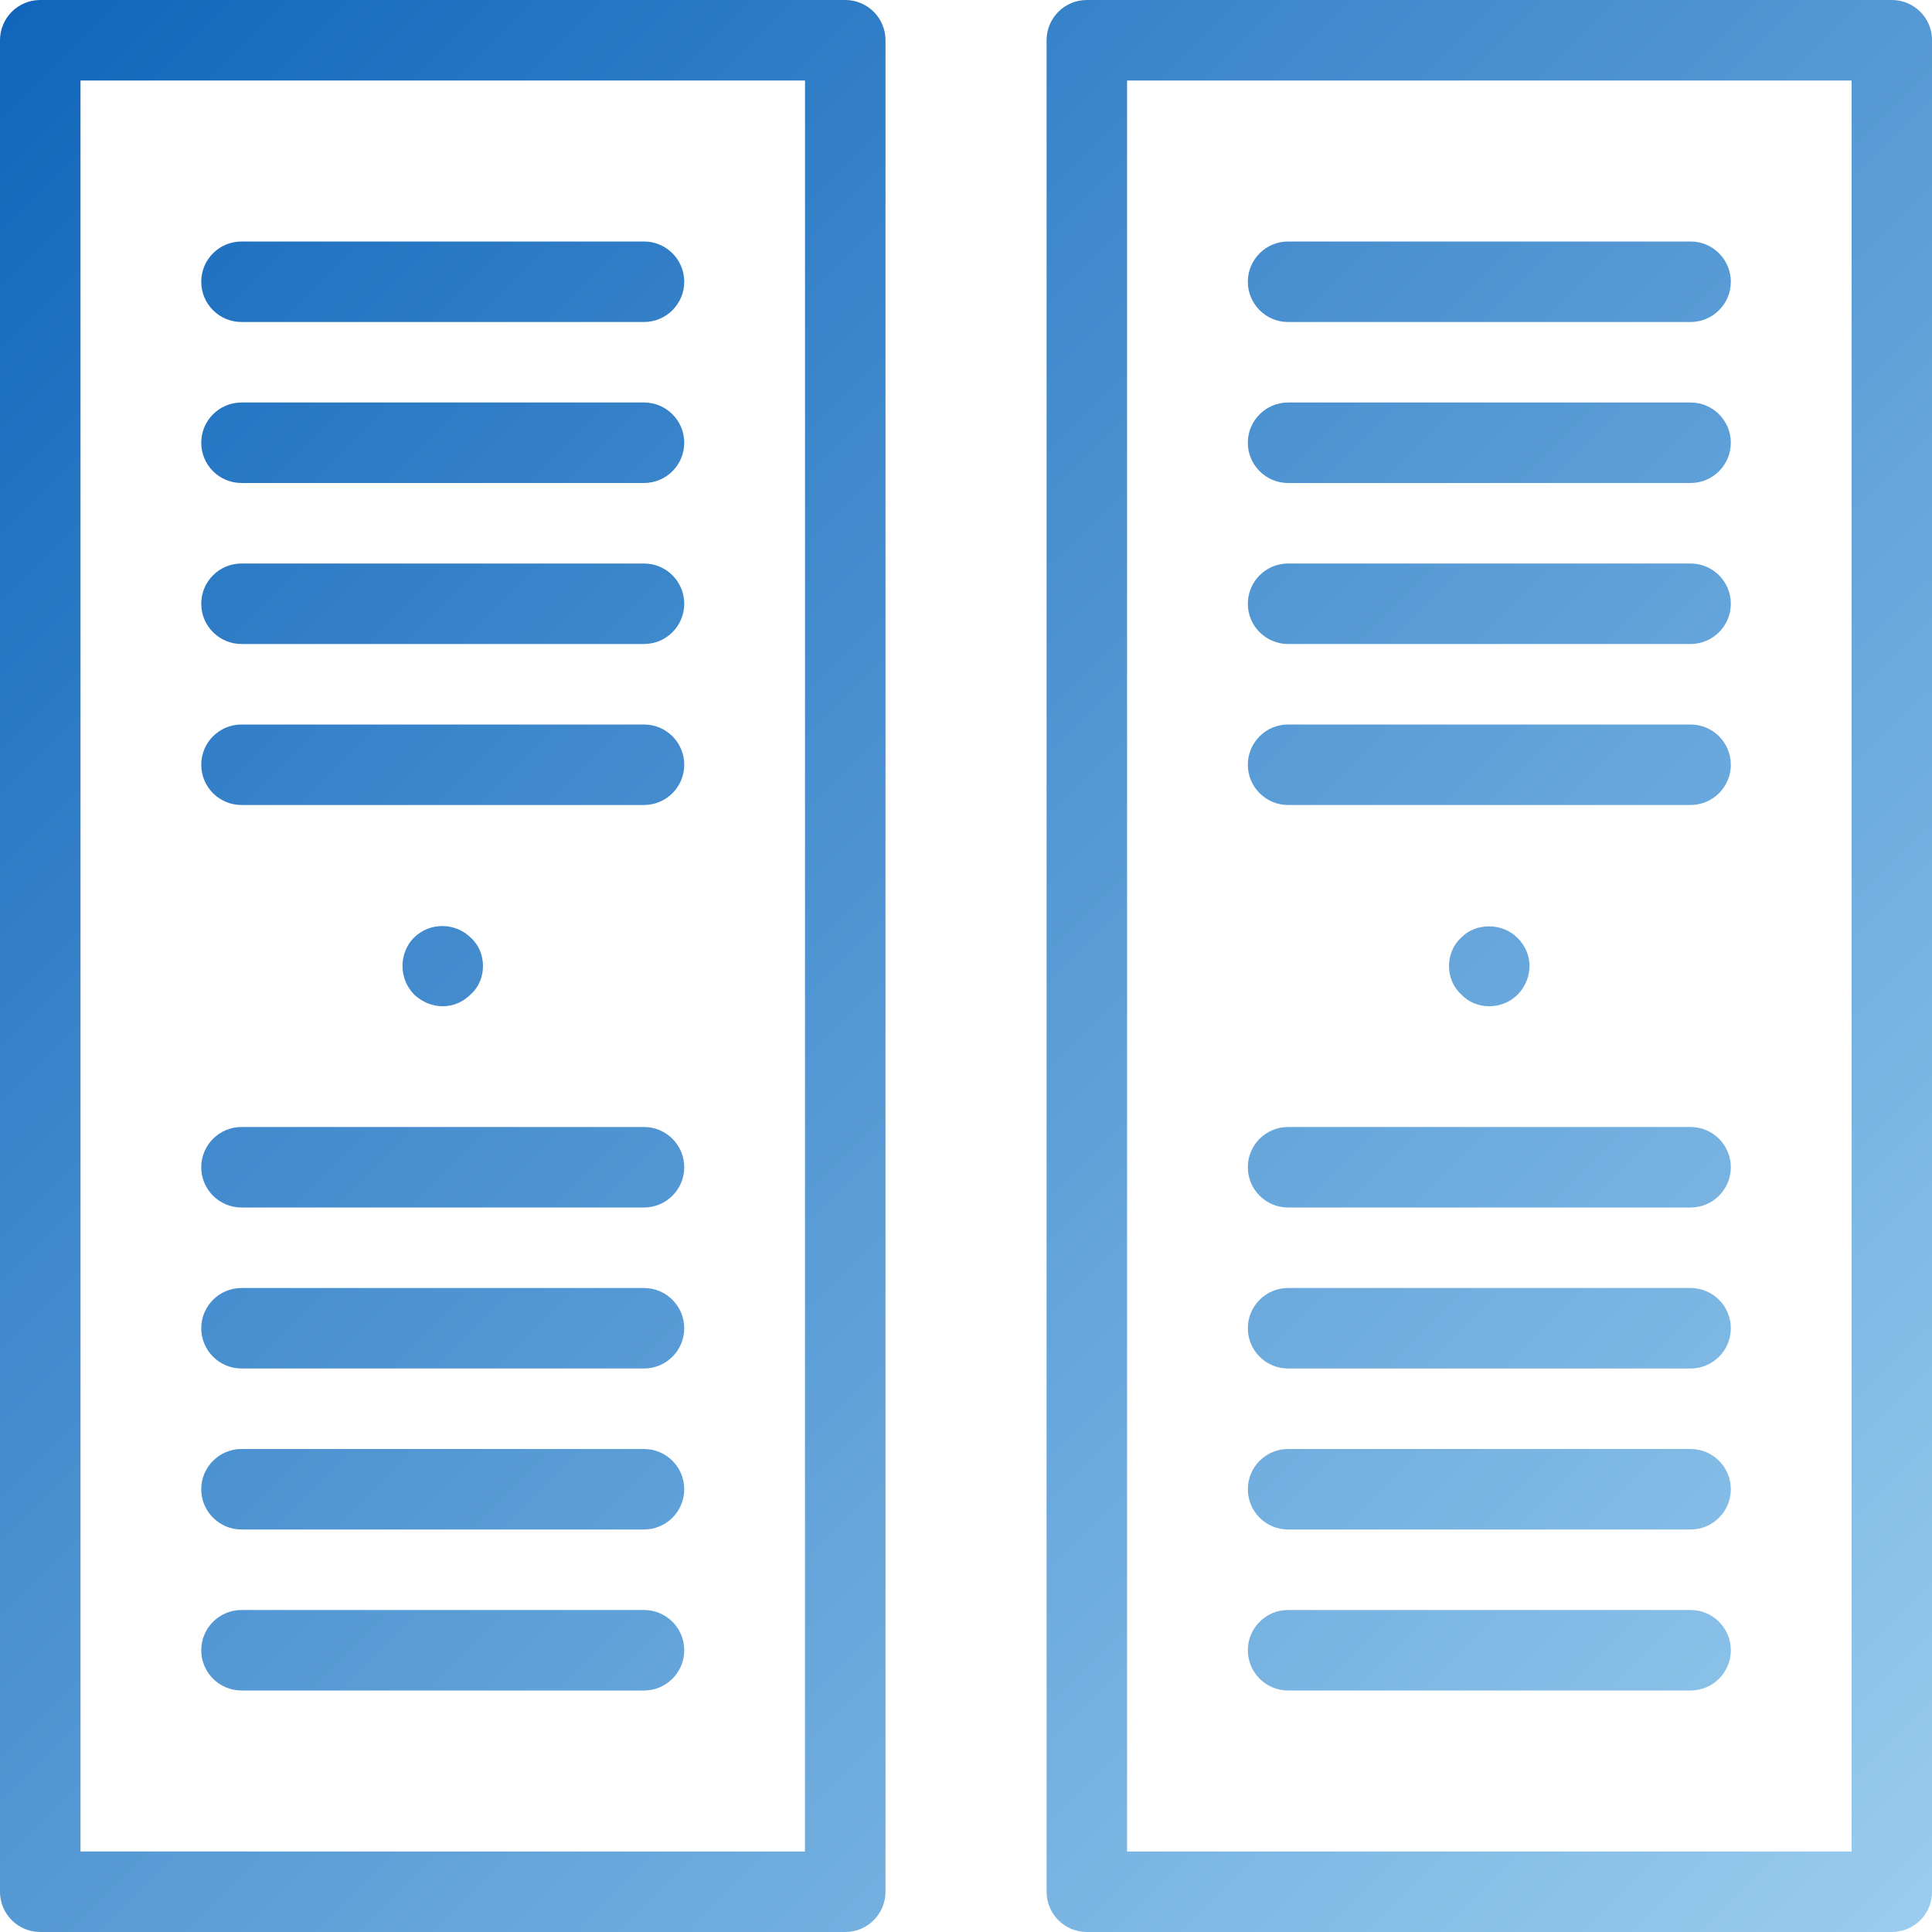 <?xml version="1.0" encoding="utf-8"?>
<!-- Generator: Adobe Illustrator 19.2.1, SVG Export Plug-In . SVG Version: 6.00 Build 0)  -->
<svg version="1.1" id="Layer_1" xmlns="http://www.w3.org/2000/svg" xmlns:xlink="http://www.w3.org/1999/xlink" x="0px" y="0px"
	 viewBox="0 0 24 24" style="enable-background:new 0 0 24 24;" xml:space="preserve">
<style type="text/css">
	.st0{fill:url(#SVGID_1_);}
</style>
<linearGradient id="SVGID_1_" gradientUnits="userSpaceOnUse" x1="23.854" y1="23.854" x2="0.147" y2="0.146">
	<stop  offset="0" style="stop-color:#99CCEE"/>
	<stop  offset="1" style="stop-color:#1166BB"/>
</linearGradient>
<path class="st0" d="M10.5,0h-10C0.224,0,0,0.223,0,0.5v23C0,23.776,0.224,24,0.5,24h10c0.276,0,0.5-0.224,0.5-0.5v-23
	C11,0.223,10.776,0,10.5,0z M10,23H1V1h9V23z M3,4h5c0.276,0,0.5-0.224,0.5-0.5S8.276,3,8,3H3C2.724,3,2.5,3.223,2.5,3.5
	S2.724,4,3,4z M3,6h5c0.276,0,0.5-0.224,0.5-0.5S8.276,5,8,5H3C2.724,5,2.5,5.223,2.5,5.5S2.724,6,3,6z M3,8h5
	c0.276,0,0.5-0.224,0.5-0.5S8.276,7,8,7H3C2.724,7,2.5,7.223,2.5,7.5S2.724,8,3,8z M3,10h5c0.276,0,0.5-0.224,0.5-0.5S8.276,9,8,9H3
	C2.724,9,2.5,9.223,2.5,9.5S2.724,10,3,10z M3,15h5c0.276,0,0.5-0.224,0.5-0.5S8.276,14,8,14H3c-0.276,0-0.5,0.224-0.5,0.5
	S2.724,15,3,15z M3,17h5c0.276,0,0.5-0.224,0.5-0.5S8.276,16,8,16H3c-0.276,0-0.5,0.224-0.5,0.5S2.724,17,3,17z M3,19h5
	c0.276,0,0.5-0.224,0.5-0.5S8.276,18,8,18H3c-0.276,0-0.5,0.224-0.5,0.5S2.724,19,3,19z M3,21h5c0.276,0,0.5-0.224,0.5-0.5
	S8.276,20,8,20H3c-0.276,0-0.5,0.224-0.5,0.5S2.724,21,3,21z M23.501,0h-10c-0.276,0-0.5,0.224-0.5,0.5v23
	c0,0.276,0.224,0.5,0.5,0.5h10c0.276,0,0.5-0.224,0.5-0.5v-23C24.001,0.223,23.777,0,23.501,0z M23.001,23h-9V1h9V23z M16.001,4h5
	c0.276,0,0.5-0.224,0.5-0.5S21.277,3,21.001,3h-5c-0.276,0-0.5,0.224-0.5,0.5S15.725,4,16.001,4z M16.001,6h5
	c0.276,0,0.5-0.224,0.5-0.5S21.277,5,21.001,5h-5c-0.276,0-0.5,0.224-0.5,0.5S15.725,6,16.001,6z M16.001,8h5
	c0.276,0,0.5-0.224,0.5-0.5S21.277,7,21.001,7h-5c-0.276,0-0.5,0.224-0.5,0.5S15.725,8,16.001,8z M16.001,10h5
	c0.276,0,0.5-0.224,0.5-0.5S21.277,9,21.001,9h-5c-0.276,0-0.5,0.224-0.5,0.5S15.725,10,16.001,10z M16.001,15h5
	c0.276,0,0.5-0.224,0.5-0.5s-0.224-0.5-0.5-0.5h-5c-0.276,0-0.5,0.224-0.5,0.5S15.725,15,16.001,15z M16.001,17h5
	c0.276,0,0.5-0.224,0.5-0.5s-0.224-0.5-0.5-0.5h-5c-0.276,0-0.5,0.224-0.5,0.5S15.725,17,16.001,17z M16.001,19h5
	c0.276,0,0.5-0.224,0.5-0.5s-0.224-0.5-0.5-0.5h-5c-0.276,0-0.5,0.224-0.5,0.5S15.725,19,16.001,19z M16.001,21h5
	c0.276,0,0.5-0.224,0.5-0.5s-0.224-0.5-0.5-0.5h-5c-0.276,0-0.5,0.224-0.5,0.5S15.725,21,16.001,21z M5.14,11.65
	C5.05,11.74,5,11.87,5,12s0.05,0.26,0.15,0.36c0.1,0.09,0.22,0.14,0.35,0.14s0.25-0.05,0.35-0.15C5.95,12.26,6,12.13,6,12
	s-0.05-0.26-0.15-0.35C5.66,11.46,5.34,11.45,5.14,11.65z M18.149,11.65C18.05,11.74,18,11.87,18,12s0.05,0.26,0.149,0.35
	c0.091,0.1,0.221,0.15,0.351,0.15s0.26-0.05,0.359-0.15C18.95,12.25,19,12.13,19,12s-0.05-0.25-0.15-0.35
	C18.66,11.46,18.33,11.46,18.149,11.65z"/>
</svg>
